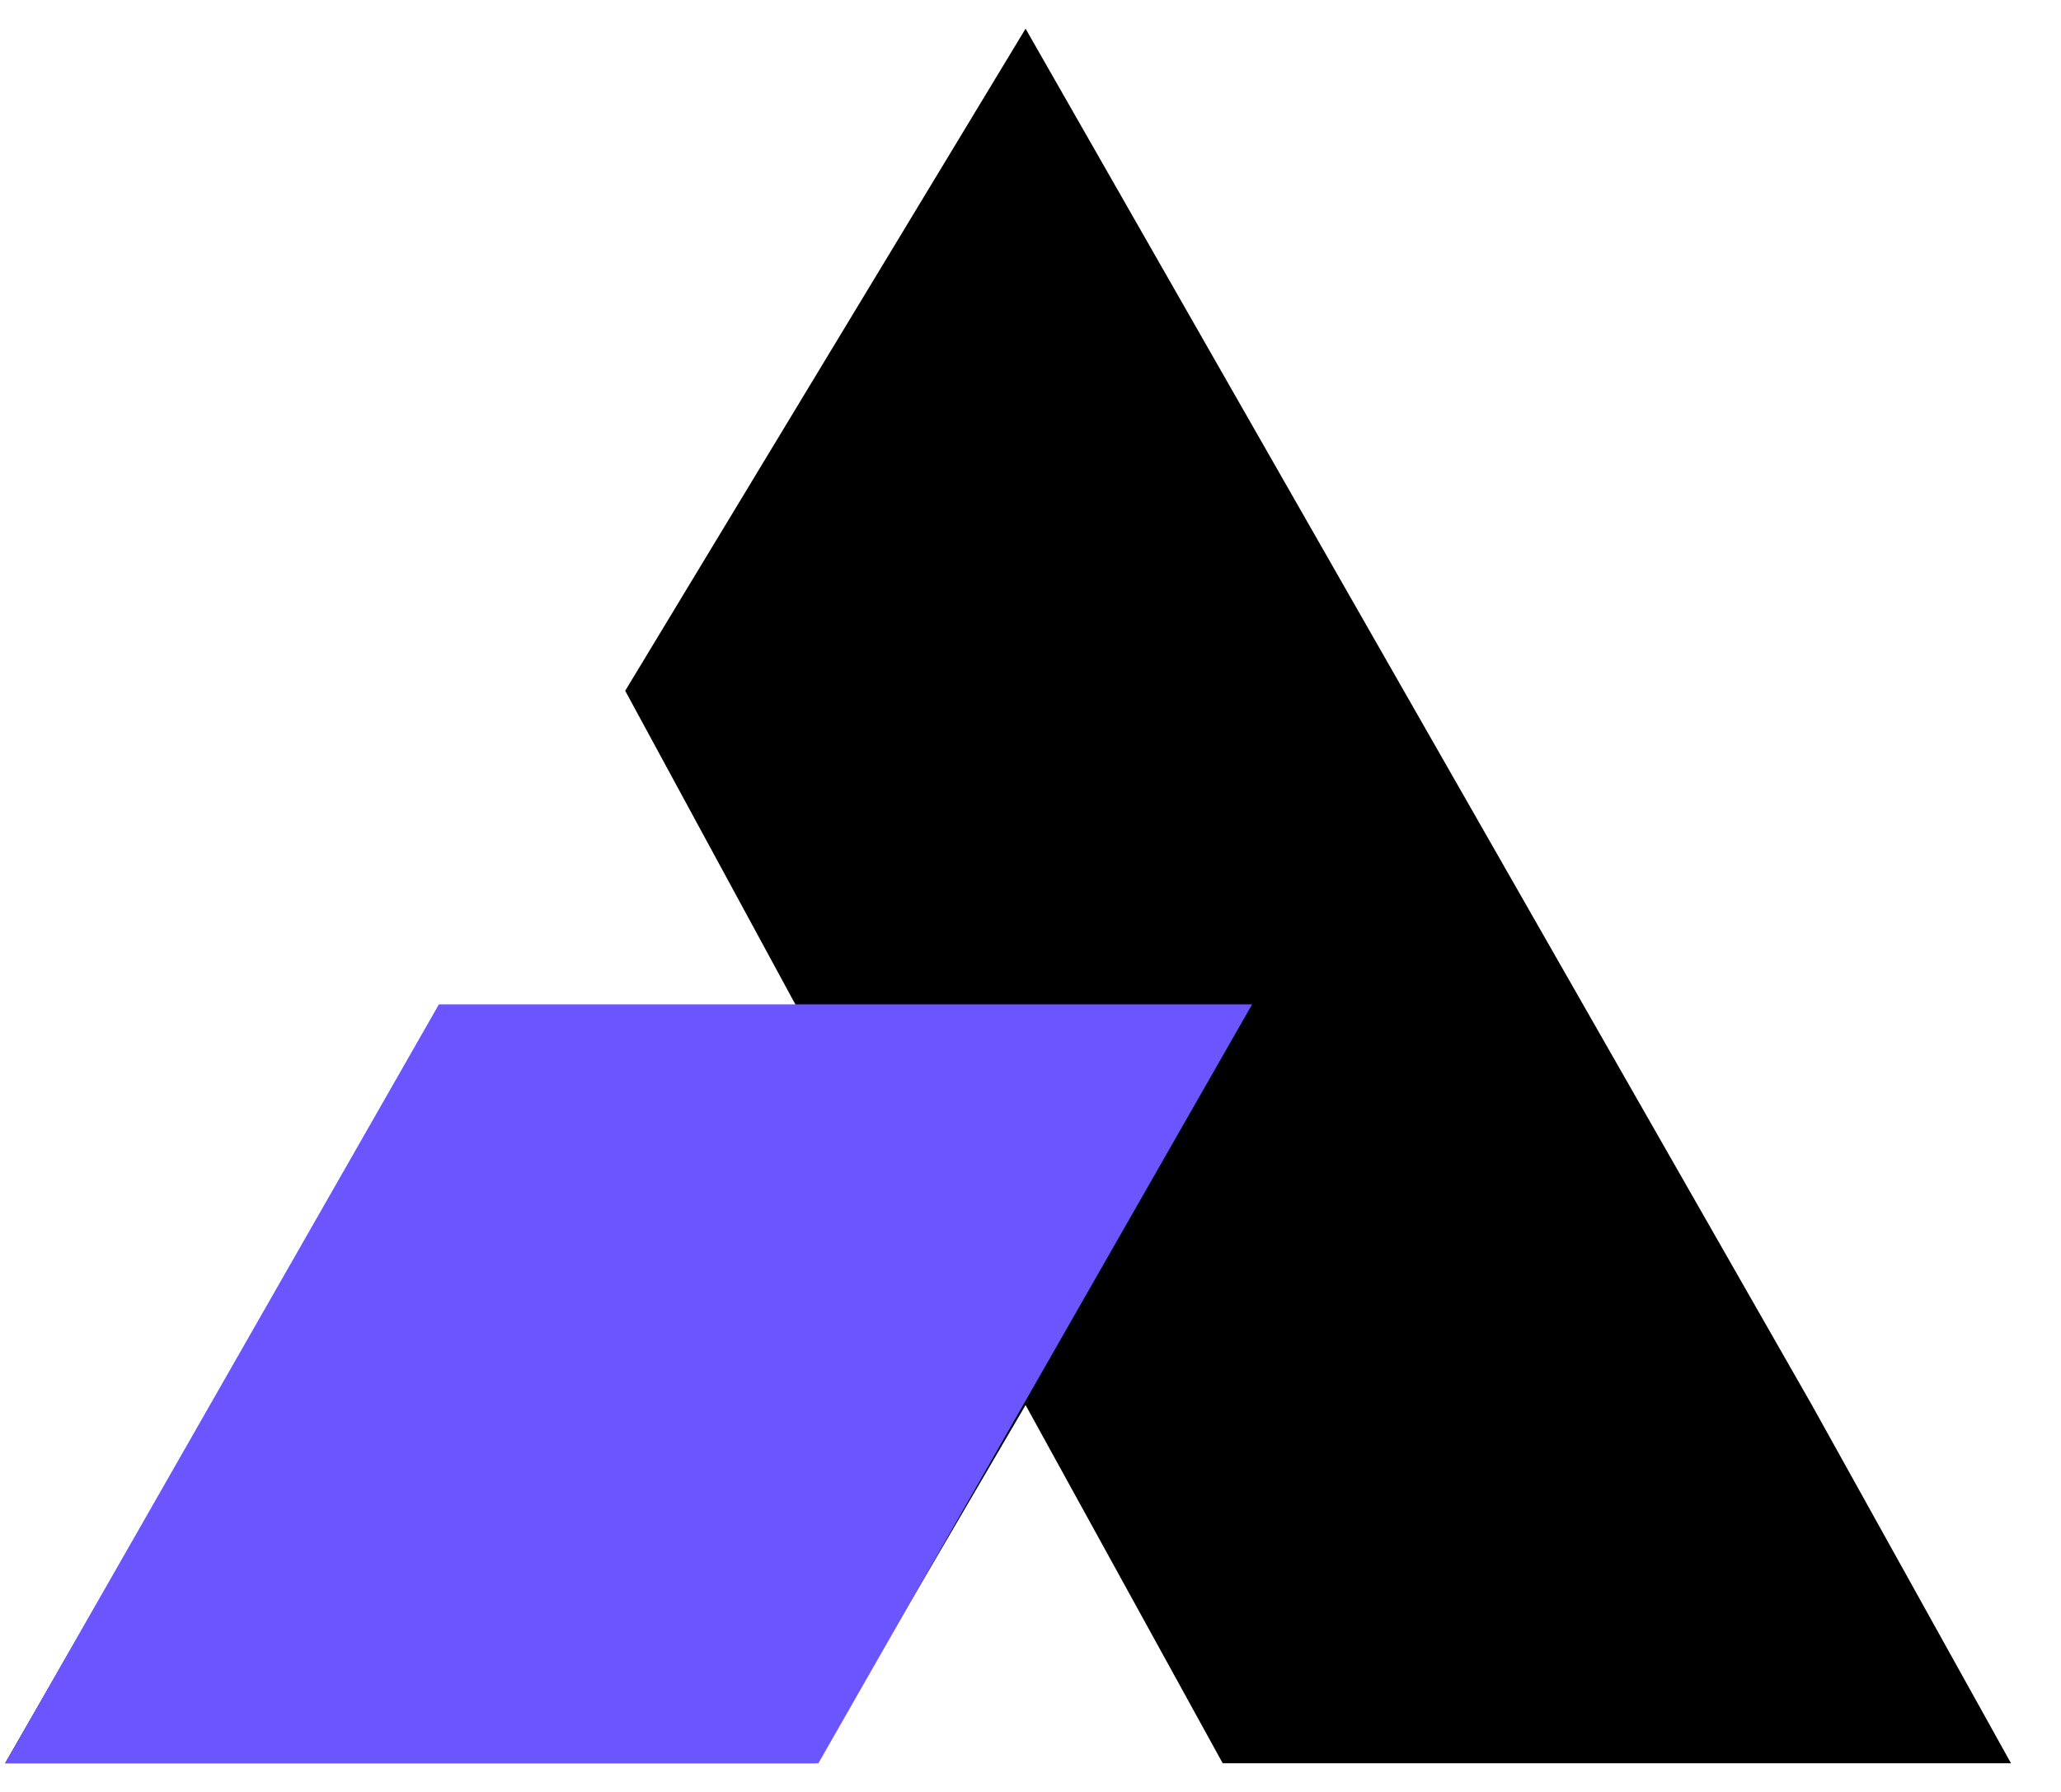 <svg xmlns="http://www.w3.org/2000/svg" width="23" height="20" viewBox="0 0 23 20" fill="none">
<path d="M9.107 11.636L6.977 7.71L11.445 0.32L20.22 15.682L22.442 19.68H13.645L11.445 15.682L9.107 19.68H0.057L4.685 11.636H9.107Z" fill="black"/>
<path d="M4.898 11.21L0.058 19.68H9.133L13.973 11.21H4.898Z" fill="#6B55FF"/>
</svg>